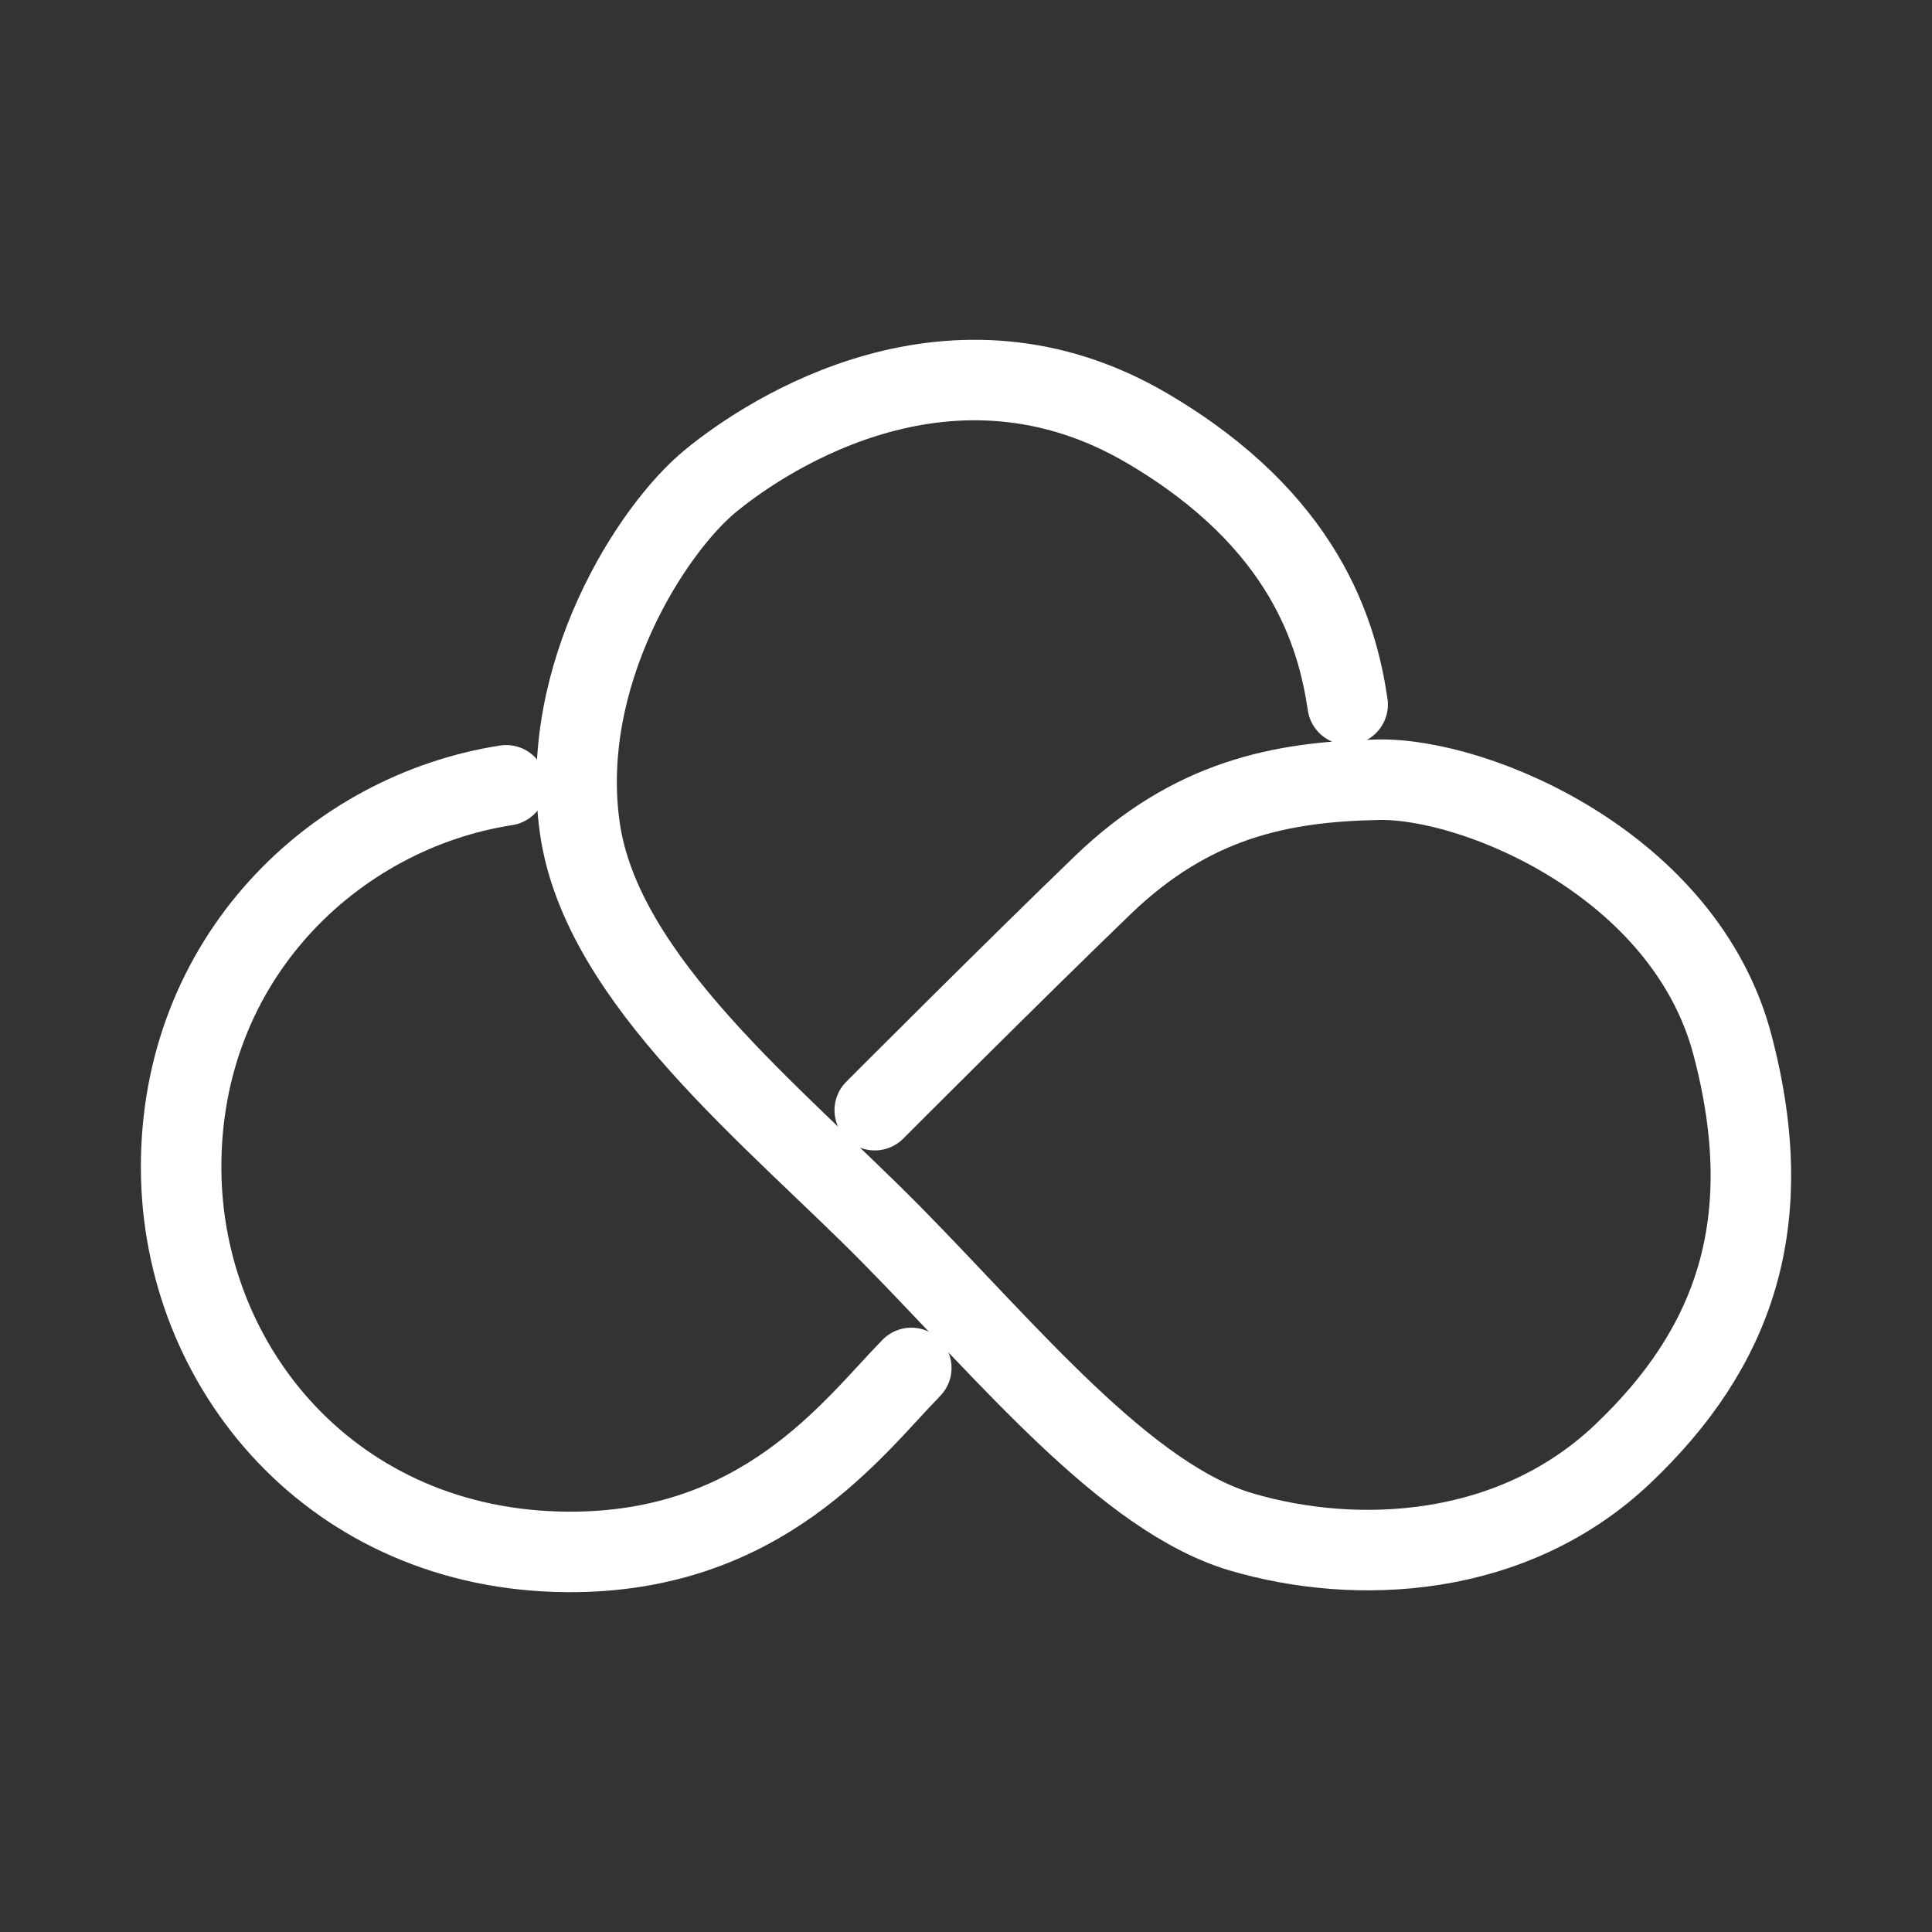 <?xml version="1.0" encoding="UTF-8"?><svg id="b" xmlns="http://www.w3.org/2000/svg" viewBox="0 0 48 48"><rect x="0" y="0" width="48" height="48" fill="#333333" stroke="none"/><defs><style>.c{stroke-width:2px;fill:none;stroke:#fff;stroke-linecap:round;stroke-linejoin:round;}</style></defs><path class="c" d="m22.641,33.986c-1.454,1.487-3.691,4.601-8.543,4.571-5.813-.036-9.582-4.571-9.598-9.531-.017-5.216,3.808-8.853,8.076-9.515"/><path class="c" d="m21.733,27.582s3.462-3.47,5.665-5.592,4.414-2.573,6.852-2.618c2.438-.045,7.608,2.122,8.789,6.575,1.181,4.454.028,7.56-2.717,10.17-2.745,2.61-6.616,2.787-9.48,1.944-2.864-.844-5.795-4.445-8.691-7.383-2.896-2.938-7.205-6.315-7.745-10.105-.54-3.79,1.771-7.414,3.248-8.626s6.018-4.143,10.847-1.307c3.924,2.304,4.723,5.114,4.981,6.863"/></svg>